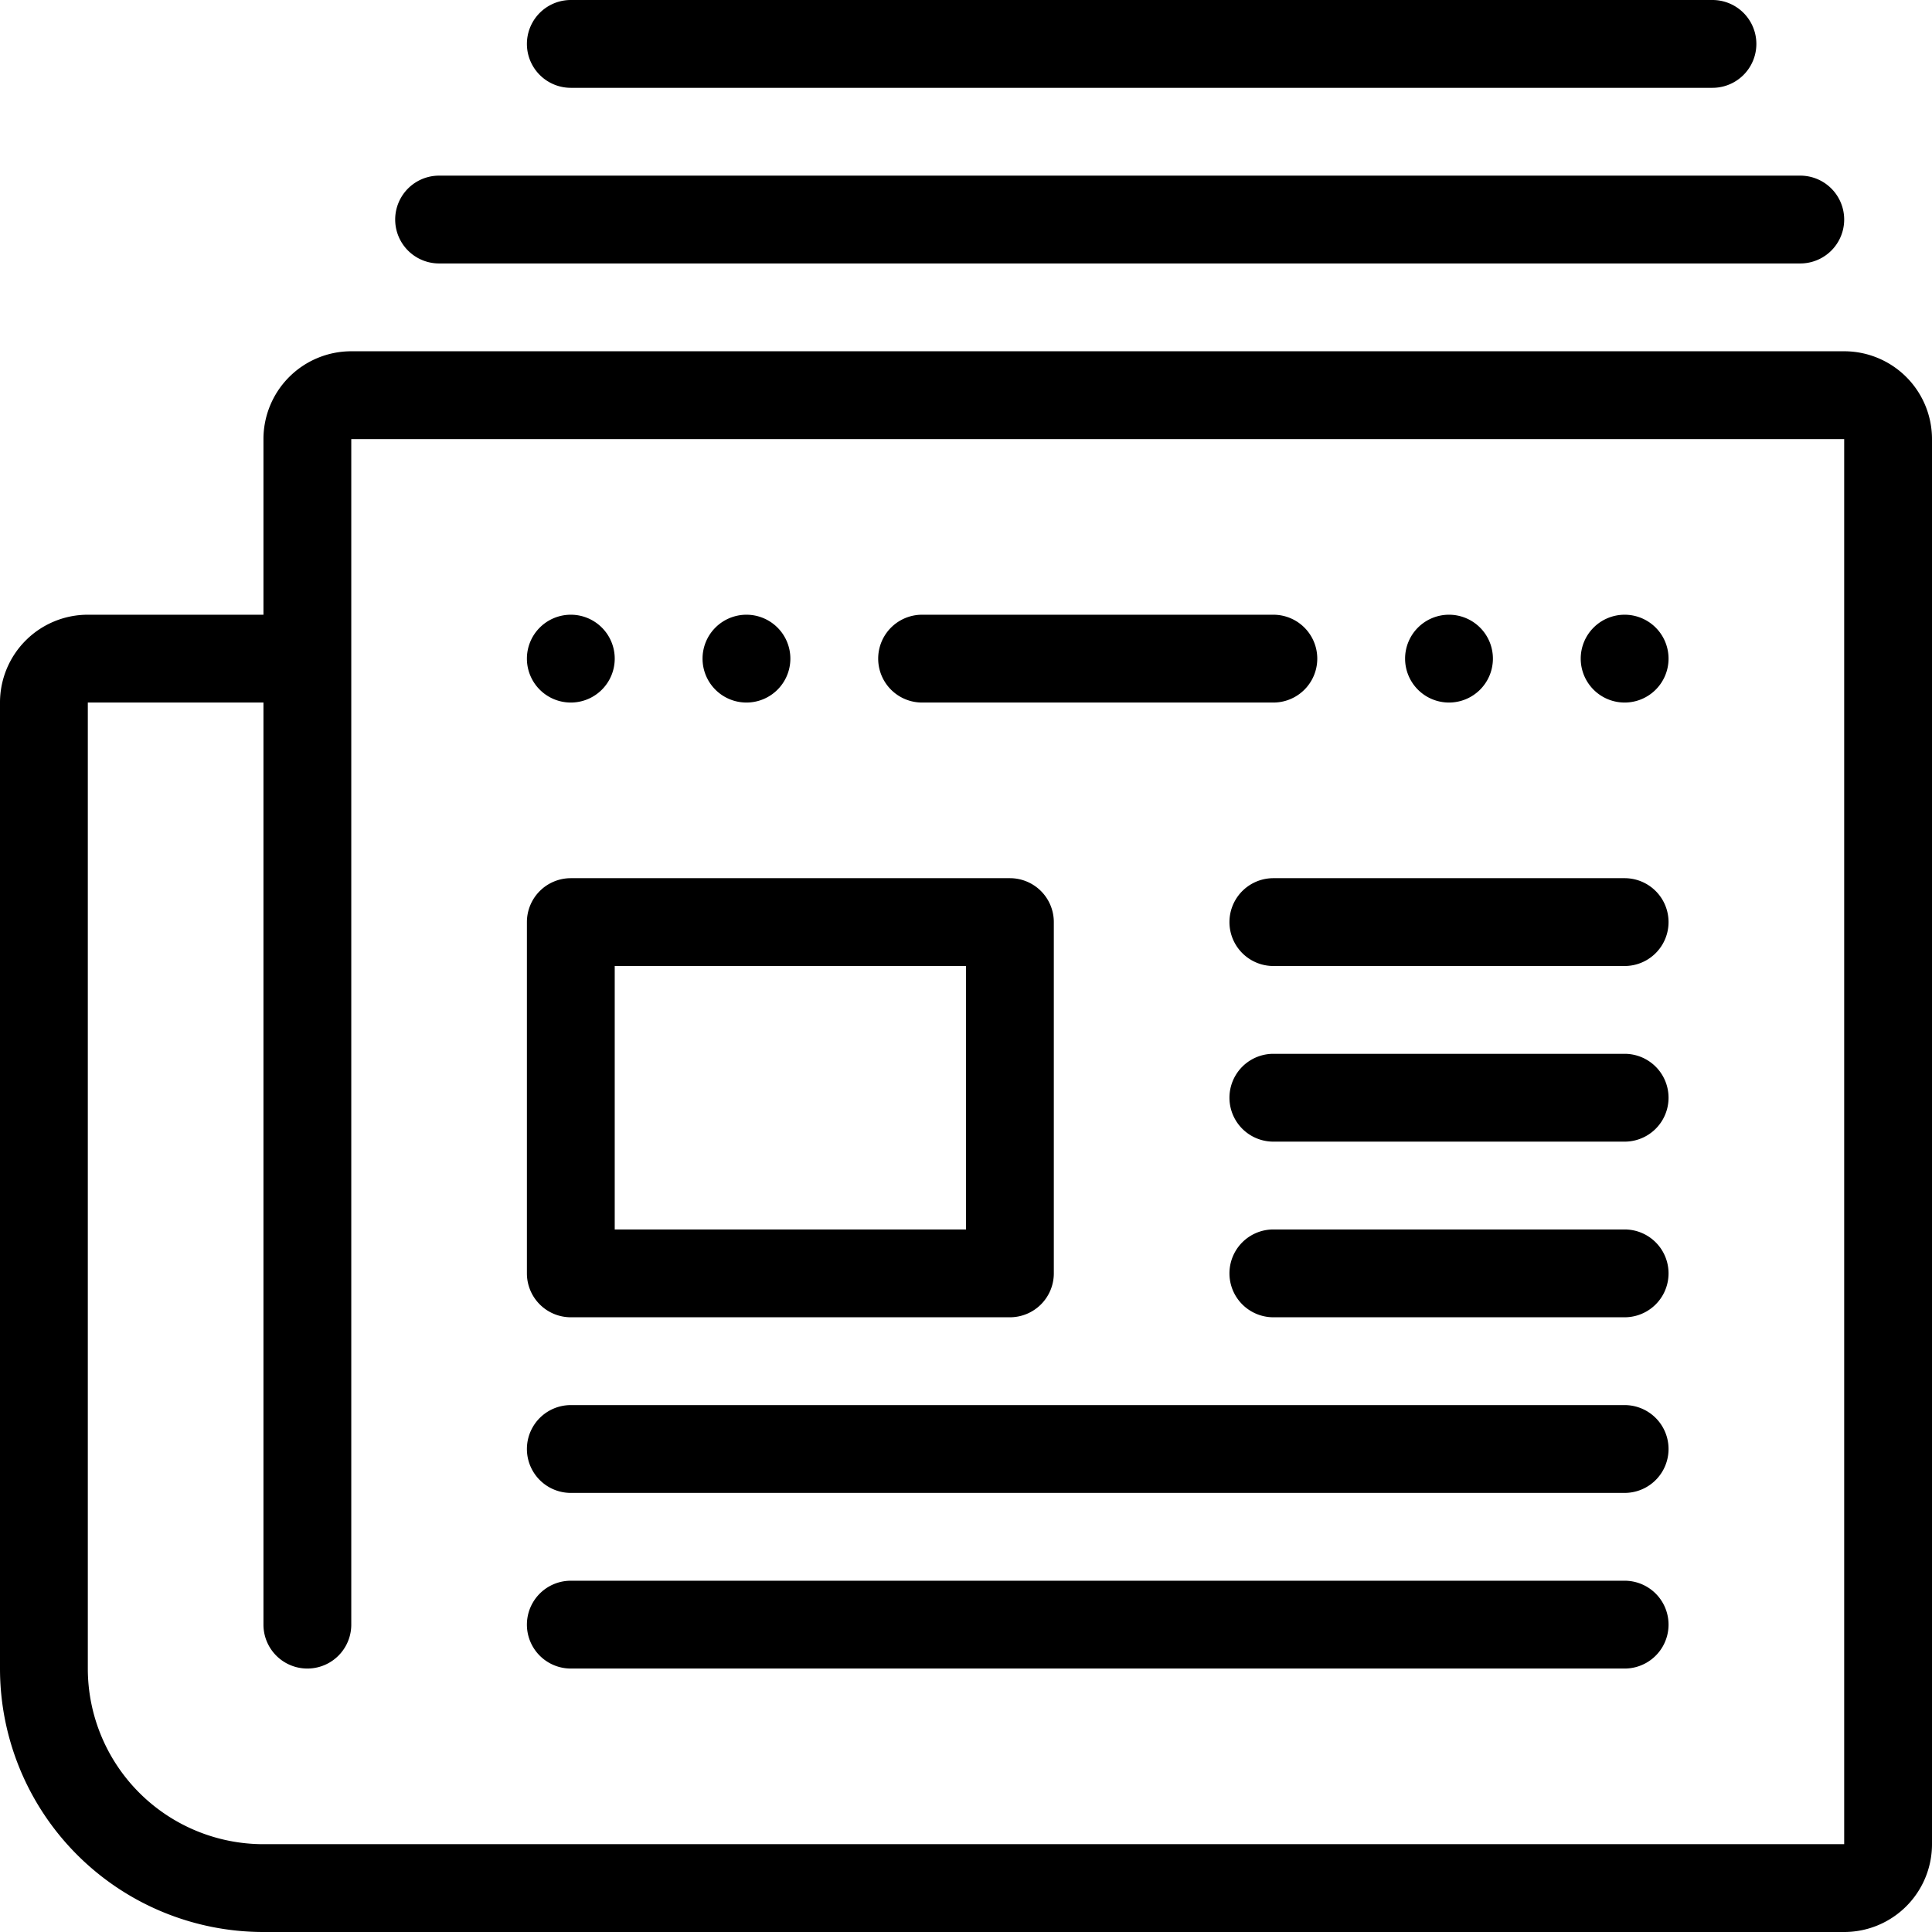 <svg xmlns="http://www.w3.org/2000/svg" viewBox="0 0 44 44"><title>newspaper-2@1x</title><g id="Layer_2" data-name="Layer 2"><g id="General"><g id="Newspapers_2x.png" data-name="Newspapers@2x.png"><path d="M37,20H29a1,1,0,0,0,0,2h8a1,1,0,0,0,0-2Zm0,8H29a1,1,0,1,0,0,2h8a1,1,0,1,0,0-2ZM33,16a1,1,0,1,0-1-1A1,1,0,0,0,33,16ZM13,2H39a1,1,0,0,0,0-2H13a1,1,0,0,0,0,2ZM37,24H29a1,1,0,1,0,0,2h8a1,1,0,1,0,0-2ZM10,6H41a1,1,0,0,0,0-2H10a1,1,0,0,0,0,2ZM37,16a1,1,0,1,0-1-1A1,1,0,0,0,37,16ZM13,38H37a1,1,0,0,0,0-2H13a1,1,0,0,0,0,2ZM42,8H8a2,2,0,0,0-2,2v4H2a2,2,0,0,0-2,2V38a6,6,0,0,0,6,6H42a2,2,0,0,0,2-2V10A2,2,0,0,0,42,8Zm0,34H6a4,4,0,0,1-4-4V16H6V37a1,1,0,0,0,2,0V10H42ZM13,34H37a1,1,0,1,0,0-2H13a1,1,0,1,0,0,2Zm4-18a1,1,0,1,0-1-1A1,1,0,0,0,17,16Zm4,0h8a1,1,0,0,0,0-2H21a1,1,0,0,0,0,2ZM13,30H23a1,1,0,0,0,1-1V21a1,1,0,0,0-1-1H13a1,1,0,0,0-1,1v8A1,1,0,0,0,13,30Zm1-8h8v6H14Zm-1-6a1,1,0,1,0-1-1A1,1,0,0,0,13,16Z"/></g></g></g></svg>